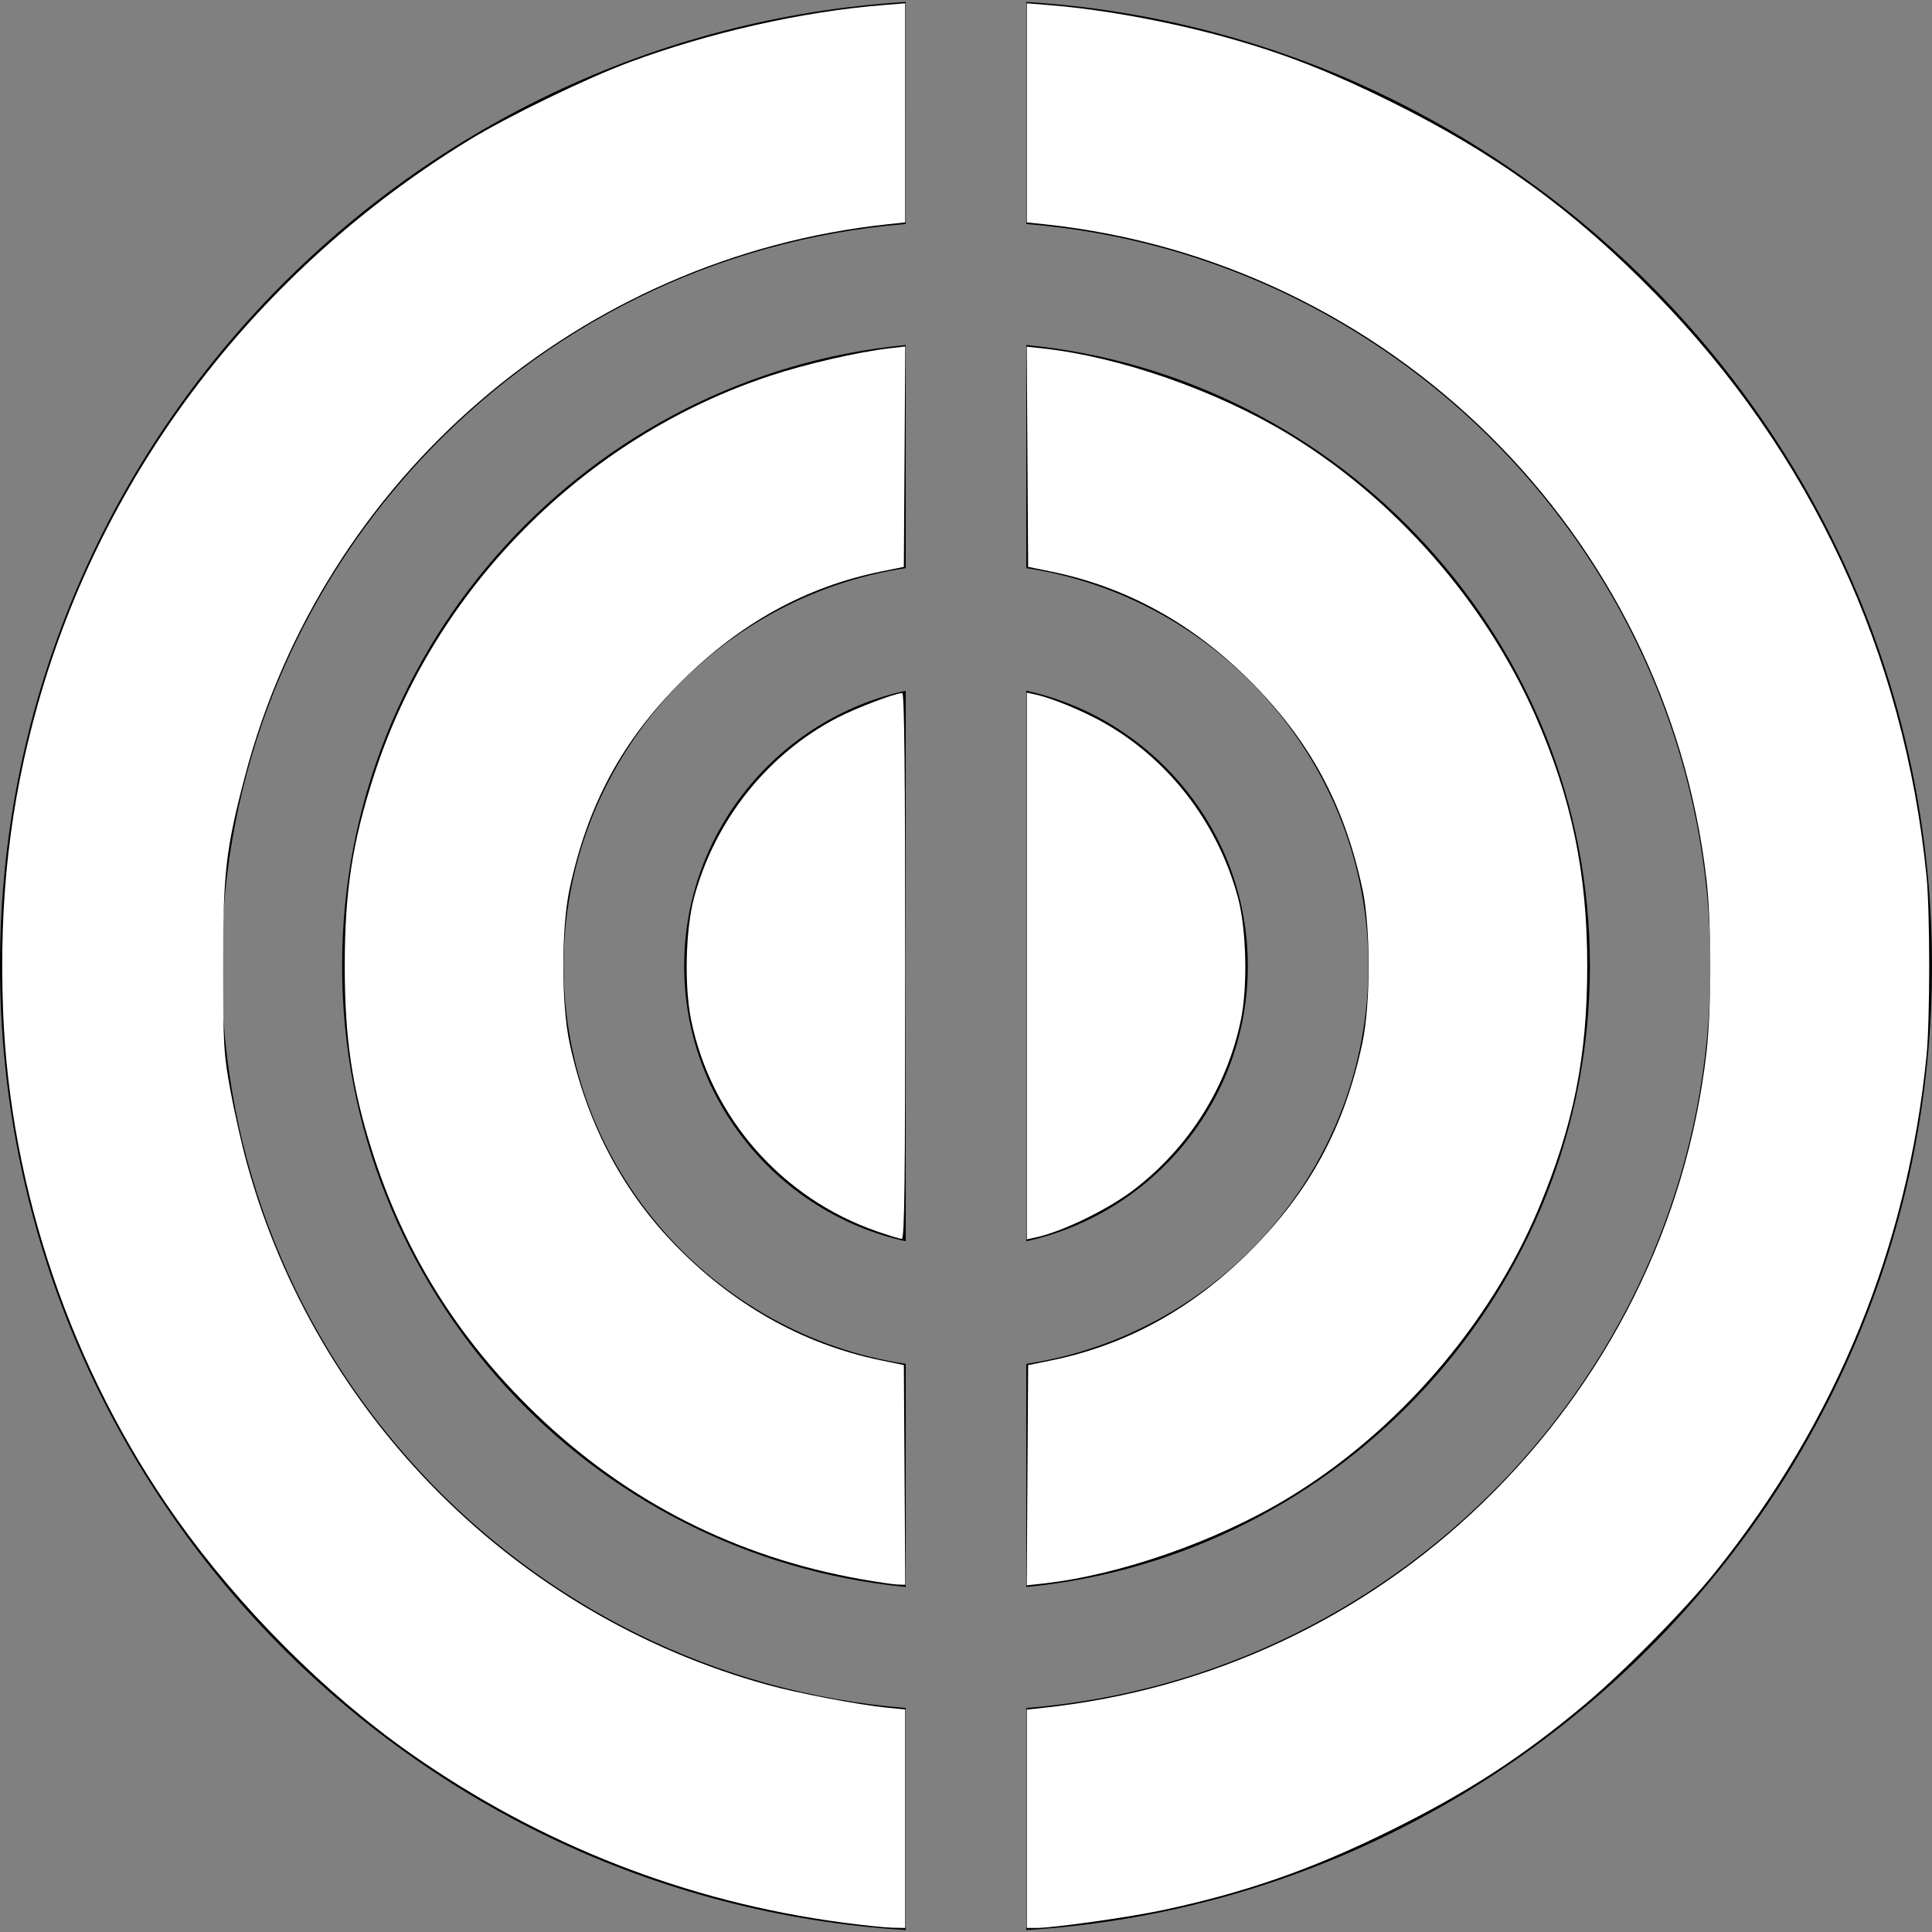 <?xml version="1.0" encoding="UTF-8" standalone="no"?>
<svg
   xmlns:dc="http://purl.org/dc/elements/1.1/"
   xmlns:cc="http://creativecommons.org/ns#"
   xmlns:rdf="http://www.w3.org/1999/02/22-rdf-syntax-ns#"
   xmlns:svg="http://www.w3.org/2000/svg"
   xmlns="http://www.w3.org/2000/svg"
   xmlns:sodipodi="http://sodipodi.sourceforge.net/DTD/sodipodi-0.dtd"
   xmlns:inkscape="http://www.inkscape.org/namespaces/inkscape"
   version="1.1"
   id="Capa_1"
   x="0px"
   y="0px"
   width="423.576px"
   height="423.576px"
   viewBox="0 0 423.576 423.576"
   style="enable-background:new 0 0 423.576 423.576;"
   xml:space="preserve"
   sodipodi:docname="practice.svg"
   inkscape:version="1.0.2 (e86c870879, 2021-01-15, custom)"><rect x="0" y="0" width="423.576" height="423.576" fill="#808080" stroke="none"/><defs
   id="defs63" /><sodipodi:namedview
   pagecolor="#ffffff"
   bordercolor="#666666"
   borderopacity="1"
   objecttolerance="10"
   gridtolerance="10"
   guidetolerance="10"
   inkscape:pageopacity="0"
   inkscape:pageshadow="2"
   inkscape:window-width="1920"
   inkscape:window-height="1007"
   id="namedview61"
   showgrid="false"
   inkscape:zoom="1.6880088"
   inkscape:cx="211.78799"
   inkscape:cy="211.19558"
   inkscape:window-x="0"
   inkscape:window-y="0"
   inkscape:window-maximized="1"
   inkscape:current-layer="Capa_1" />
<g
   id="g28">
	<g
   id="g26">
		<g
   id="g4">
			<path
   d="M300,211.787c0,44.15-32.604,80.828-75,87.225v48.924c69.25-6.668,123.576-65.18,123.576-136.147     S294.249,82.308,225,75.641v48.924C267.396,130.959,300,167.636,300,211.787z"
   id="path2" />
		</g>
		<g
   id="g8">
			<path
   d="M75,211.787c0,70.969,54.327,129.479,123.576,136.146V299.01c-42.395-6.396-75-43.072-75-87.224     c0-44.151,32.605-80.828,75-87.223V75.638C129.327,82.308,75,140.818,75,211.787z"
   id="path6" />
		</g>
		<g
   id="g12">
			<path
   d="M273.576,211.787c0-29.535-20.835-54.283-48.576-60.353v120.705C252.741,266.07,273.576,241.322,273.576,211.787z"
   id="path10" />
		</g>
		<g
   id="g16">
			<path
   d="M150,211.787c0,29.535,20.835,54.283,48.576,60.352V151.435C170.835,157.504,150,182.252,150,211.787z"
   id="path14" />
		</g>
		<g
   id="g20">
			<path
   d="M48.576,211.787c0-85.547,66.16-155.926,150-162.675V0.424C87.928,7.268,0,99.445,0,211.787     S87.928,416.306,198.576,423.15v-48.688C114.736,367.713,48.576,297.334,48.576,211.787z"
   id="path18" />
		</g>
		<g
   id="g24">
			<path
   d="M423.576,211.787C423.576,99.445,335.648,7.268,225,0.424v48.688c83.84,6.749,150,77.129,150,162.676     s-66.16,155.927-150,162.676v48.688C335.648,416.306,423.576,324.129,423.576,211.787z"
   id="path22" />
		</g>
	</g>
</g>
<g
   id="g30">
</g>
<g
   id="g32">
</g>
<g
   id="g34">
</g>
<g
   id="g36">
</g>
<g
   id="g38">
</g>
<g
   id="g40">
</g>
<g
   id="g42">
</g>
<g
   id="g44">
</g>
<g
   id="g46">
</g>
<g
   id="g48">
</g>
<g
   id="g50">
</g>
<g
   id="g52">
</g>
<g
   id="g54">
</g>
<g
   id="g56">
</g>
<g
   id="g58">
</g>
<path
   style="fill:#ffffff;stroke-width:0.592"
   d="M 184.833,421.513 C 150.558,416.966 118.515,404.439 90.072,384.468 71.199,371.216 52.546,352.511 38.684,332.937 15.757,300.562 2.189,260.853 0.679,221.711 -0.259,197.407 2.152,176.133 8.316,154.321 22.774,103.154 56.339,59.255 102.806,30.742 111.196,25.594 128.6,17.144 138.023,13.643 155.495,7.152 175.803,2.564 193.368,1.139 l 5.091,-0.413 V 24.742 48.758 l -3.703,0.391 C 127.277,56.279 70.861,104.73 53.667,170.319 c -4.178,15.938 -4.776,21.193 -4.75,41.765 0.022,17.246 0.119,18.888 1.591,26.955 0.862,4.724 2.498,11.96 3.636,16.078 15.277,55.327 58.901,99.031 114.048,114.255 6.801,1.878 19.869,4.375 26.268,5.021 l 3.999,0.403 v 23.946 23.946 l -2.814,-0.056 c -1.548,-0.031 -6.413,-0.534 -10.812,-1.117 z"
   id="path67" /><path
   style="fill:#ffffff;stroke-width:0.592"
   d="M 188.865,346.239 C 161.414,341.404 137.323,329.147 117.36,309.859 100.293,293.37 88.538,274.433 81.487,252.072 c -4.307,-13.658 -5.905,-24.56 -5.905,-40.284 0,-16.341 1.651,-27.083 6.439,-41.893 13.226,-40.908 45.966,-73.935 86.703,-87.465 7.862,-2.611 19.342,-5.258 26.335,-6.072 l 3.413,-0.397 -0.155,24.16 -0.155,24.16 -5.036,1.025 c -16.392,3.338 -30.792,11.259 -43.589,23.979 -13.083,13.004 -20.68,27.05 -24.655,45.581 -1.839,8.573 -1.839,25.271 0,33.844 3.672,17.12 11.209,31.715 22.514,43.594 12.883,13.538 28.416,22.361 45.629,25.919 l 5.137,1.062 0.155,24.083 0.155,24.083 -1.636,-0.048 c -0.9,-0.026 -4.487,-0.55 -7.971,-1.164 z"
   id="path69" /><path
   style="fill:#ffffff;stroke-width:0.592"
   d="m 192.176,269.935 c -20.72,-7.213 -36.216,-24.84 -40.638,-46.228 -1.53,-7.402 -1.247,-19.892 0.61,-26.833 4.551,-17.017 16.101,-31.54 31.422,-39.511 4.147,-2.158 12.714,-5.409 14.253,-5.409 0.449,0 0.636,17.602 0.636,59.834 0,47.476 -0.153,59.832 -0.741,59.826 -0.407,-0.004 -2.901,-0.76 -5.542,-1.679 z"
   id="path71" /><path
   style="fill:#ffffff;stroke-width:0.592"
   d="m 225.117,211.788 v -59.928 l 1.925,0.414 c 3.277,0.705 9.427,3.185 13.966,5.632 14.809,7.987 25.951,22.259 30.42,38.967 1.851,6.922 2.14,19.439 0.618,26.763 -3.053,14.686 -11.341,27.863 -23.336,37.103 -5.699,4.39 -15.753,9.291 -21.667,10.563 l -1.925,0.414 z"
   id="path73" /><path
   style="fill:#ffffff;stroke-width:0.592"
   d="m 225.259,323.432 0.155,-24.137 5.036,-1.025 c 16.429,-3.345 30.965,-11.331 43.584,-23.944 13.129,-13.122 20.725,-27.18 24.65,-45.616 1.835,-8.62 1.841,-25.327 0.011,-33.844 -3.975,-18.508 -11.541,-32.501 -24.662,-45.616 -12.619,-12.612 -27.156,-20.599 -43.584,-23.944 l -5.036,-1.025 -0.155,-24.137 -0.155,-24.137 3.709,0.41 c 16.752,1.851 37.838,9.222 53.582,18.732 23.227,14.03 43.114,36.644 54.12,61.542 8.04,18.188 11.478,34.693 11.478,55.097 0,19.894 -3.009,34.899 -10.658,53.158 -10.693,25.522 -31.084,49.07 -54.998,63.516 -15.631,9.442 -36.854,16.855 -53.524,18.697 l -3.709,0.41 z"
   id="path75" /><path
   style="fill:#ffffff;stroke-width:0.592"
   d="m 225.117,398.753 v -23.935 l 3.703,-0.398 c 36.528,-3.926 70.052,-19.588 96.312,-44.997 27.44,-26.551 44.601,-61.065 48.981,-98.509 1.144,-9.78 1.141,-28.497 -0.006,-38.302 C 365.258,116.968 304.635,57.104 228.82,49.146 l -3.703,-0.389 V 24.742 0.726 l 5.091,0.413 c 12.453,1.01 27.846,3.921 41.126,7.776 11.273,3.272 20.97,7.13 33.462,13.311 23.142,11.45 40.134,23.774 58.087,42.131 34.152,34.92 54.679,79.012 59.494,127.797 0.781,7.91 0.781,31.36 0,39.27 -4.139,41.932 -19.839,80.254 -46.441,113.362 -6.622,8.241 -20,21.807 -28.624,29.025 -13.7,11.467 -25.57,19.156 -42.516,27.54 -17.18,8.5 -31.873,13.623 -50.135,17.478 -7.311,1.544 -23.806,3.859 -27.494,3.859 h -2.051 z"
   id="path77"
   inkscape:export-xdpi="14.560563"
   inkscape:export-ydpi="14.560563" /></svg>
